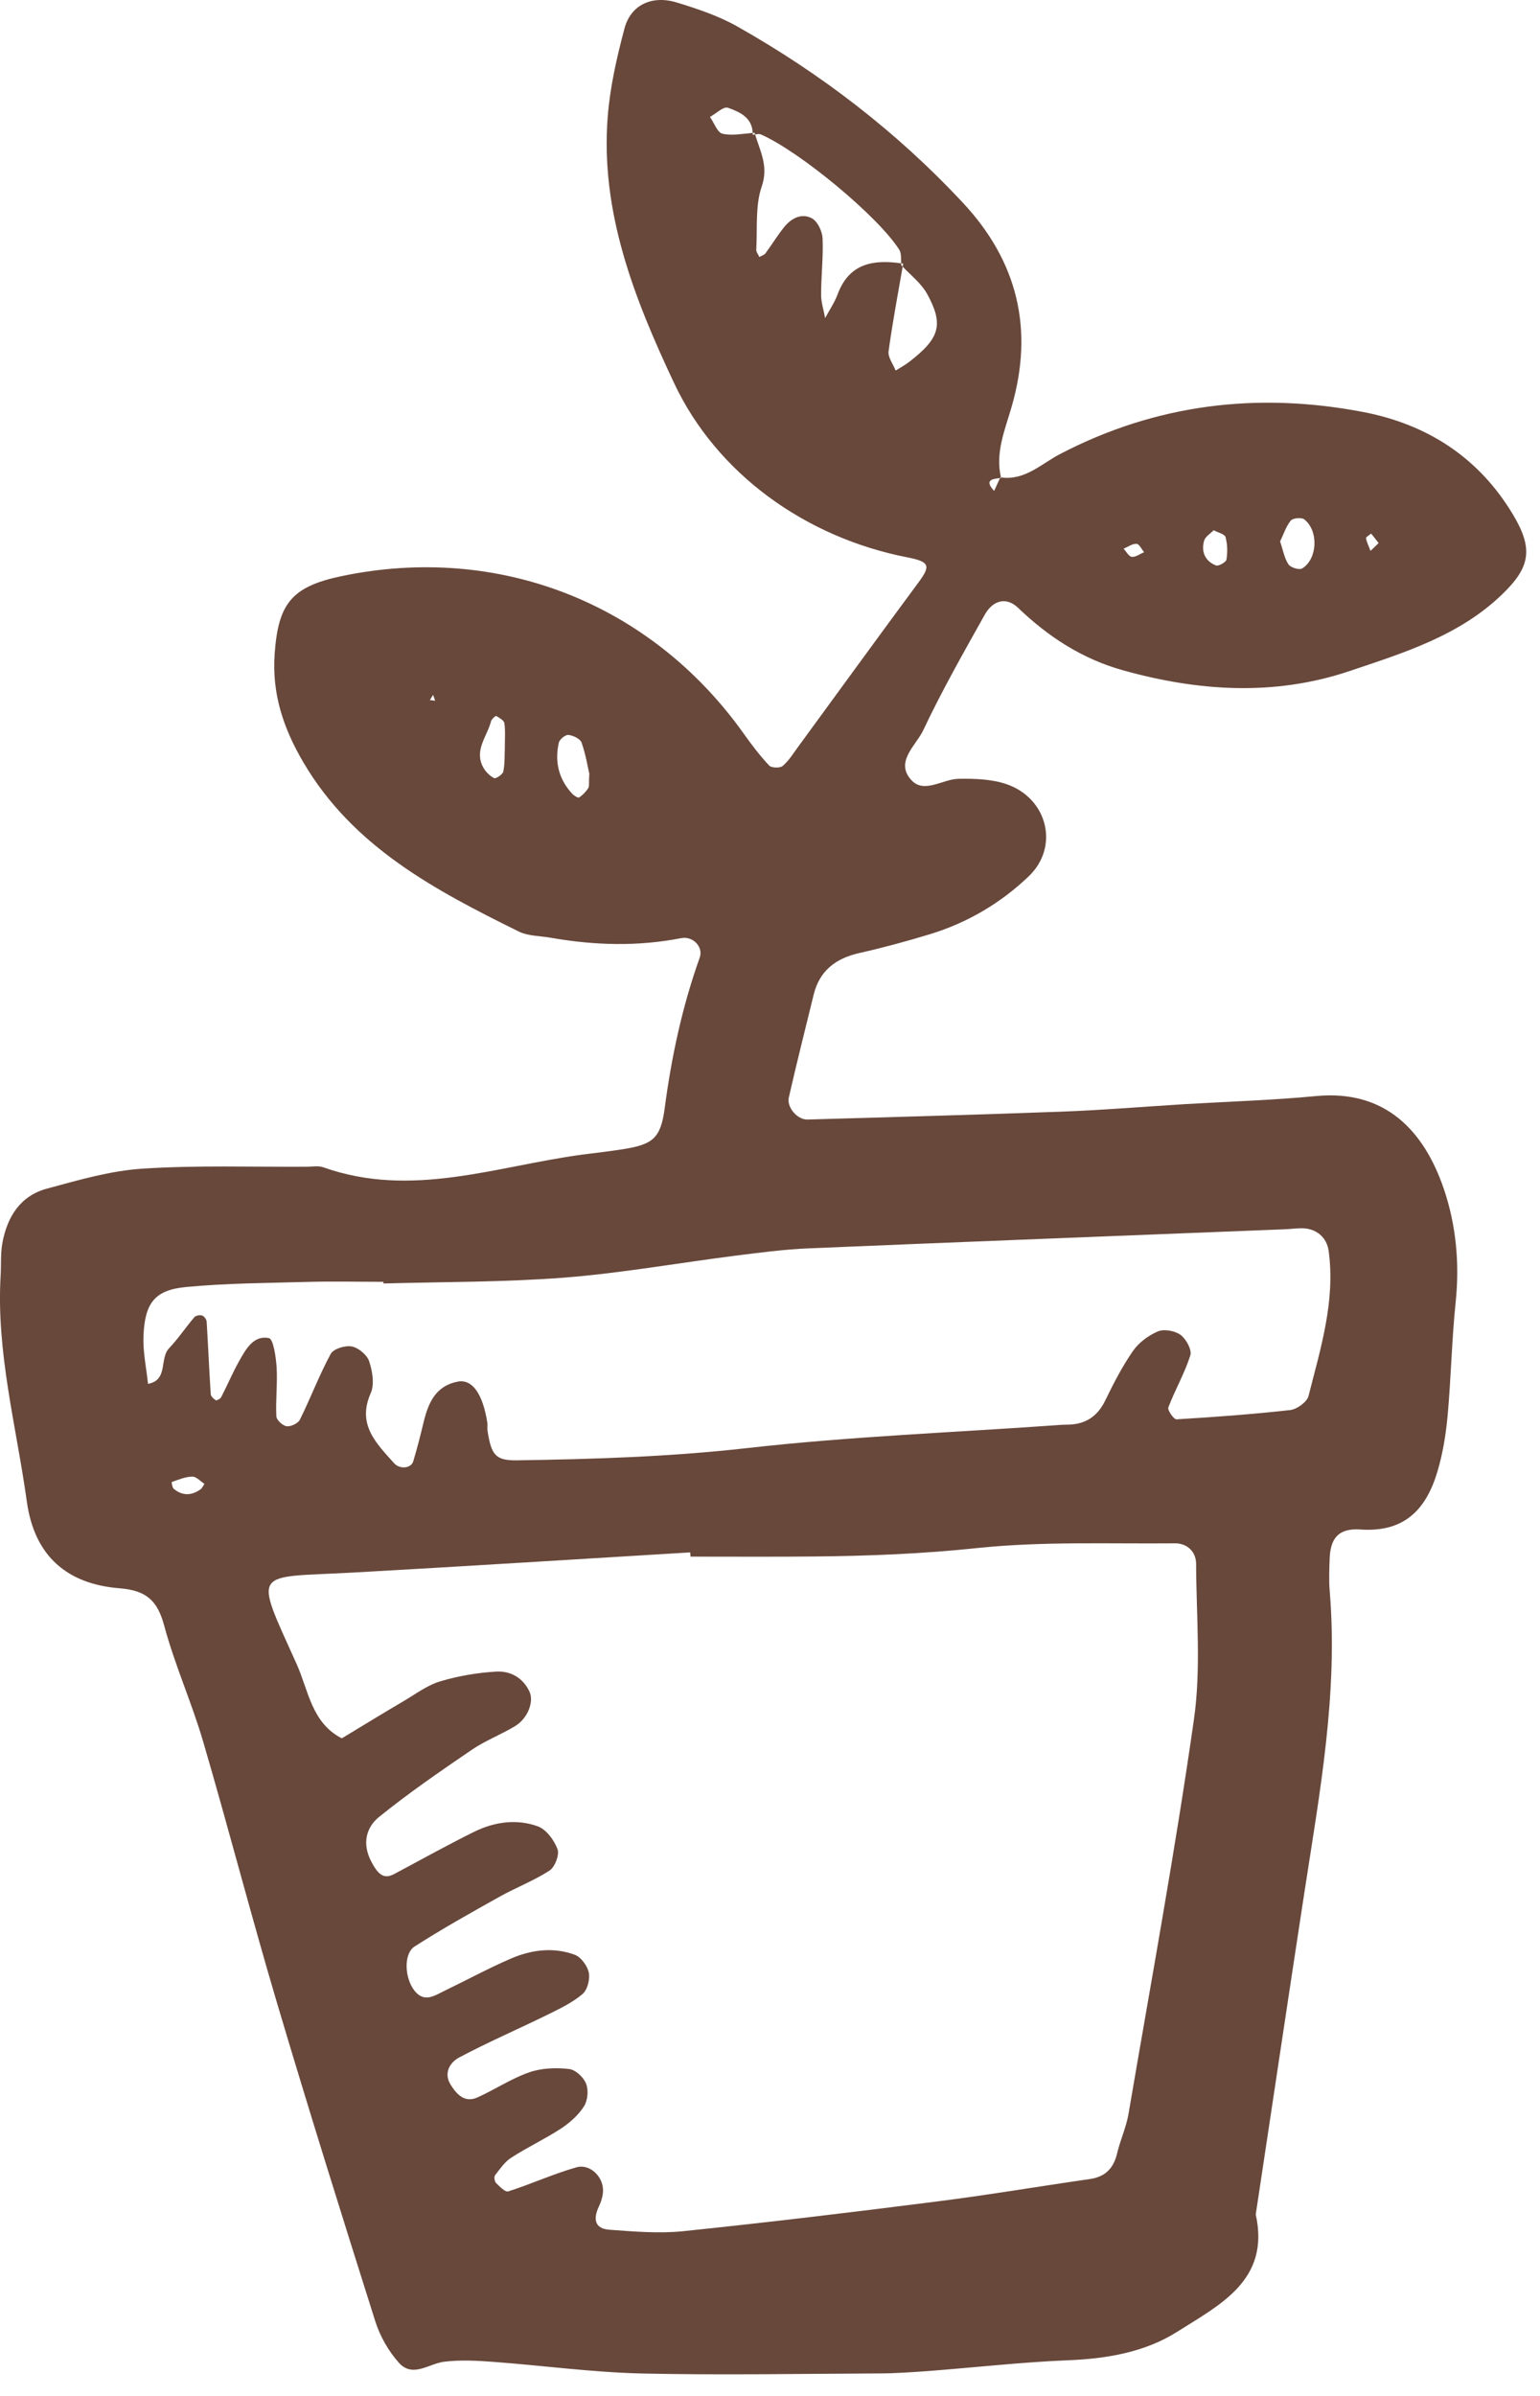 <?xml version="1.0" encoding="UTF-8" standalone="no"?>
<svg width="36px" height="56px" viewBox="0 0 36 56" version="1.1" xmlns="http://www.w3.org/2000/svg" xmlns:xlink="http://www.w3.org/1999/xlink">
    <!-- Generator: Sketch 3.6.1 (26313) - http://www.bohemiancoding.com/sketch -->
    <title>growfood_logo</title>
    <desc>Created with Sketch.</desc>
    <defs></defs>
    <g id="Page-1" stroke="none" stroke-width="1" fill="none" fill-rule="evenodd">
        <g id="gf-content" transform="translate(-200, -12)" fill="#68483B">
            <g id="header">
                <g id="growfood_logo" transform="translate(200, 12)">
                    <path d="M23.02,14.368 C23.219,14.016 23.534,13.951 23.801,14.208 C24.506,14.885 25.3,15.401 26.249,15.666 C28.013,16.16 29.795,16.275 31.547,15.685 C32.812,15.259 34.111,14.862 35.116,13.891 C35.766,13.265 35.85,12.837 35.378,12.043 C34.578,10.698 33.369,9.915 31.853,9.627 C29.39,9.159 27.024,9.443 24.779,10.613 C24.345,10.839 23.961,11.236 23.399,11.159 C23.4,11.164 23.401,11.169 23.402,11.174 C23.393,11.175 23.385,11.176 23.376,11.176 C23.331,11.276 23.285,11.375 23.239,11.475 C23.015,11.231 23.176,11.192 23.376,11.176 C23.379,11.17 23.382,11.164 23.385,11.158 C23.39,11.159 23.394,11.158 23.399,11.159 C23.263,10.573 23.494,10.047 23.65,9.502 C24.168,7.705 23.799,6.119 22.504,4.733 C20.962,3.081 19.195,1.726 17.233,0.617 C16.793,0.37 16.299,0.204 15.813,0.056 C15.235,-0.117 14.743,0.117 14.598,0.667 C14.419,1.339 14.262,2.028 14.207,2.72 C14.029,4.959 14.831,6.984 15.757,8.952 C16.749,11.062 18.815,12.56 21.215,13.028 C21.729,13.129 21.761,13.221 21.477,13.605 C20.53,14.885 19.594,16.176 18.652,17.463 C18.54,17.617 18.437,17.784 18.295,17.904 C18.232,17.956 18.035,17.95 17.982,17.894 C17.765,17.664 17.571,17.408 17.388,17.151 C15.217,14.095 11.65,12.696 7.98,13.467 C6.812,13.712 6.505,14.113 6.421,15.276 C6.353,16.212 6.622,17.016 7.088,17.812 C8.251,19.797 10.172,20.807 12.13,21.774 C12.351,21.881 12.63,21.874 12.881,21.919 C13.896,22.097 14.908,22.126 15.925,21.927 C16.202,21.874 16.445,22.136 16.358,22.38 C15.949,23.523 15.697,24.7 15.538,25.904 C15.443,26.614 15.257,26.749 14.56,26.861 C14.245,26.911 13.926,26.946 13.609,26.987 C11.601,27.258 9.619,28.016 7.561,27.284 C7.446,27.243 7.306,27.268 7.178,27.27 C5.896,27.278 4.61,27.232 3.334,27.315 C2.579,27.363 1.83,27.584 1.093,27.783 C0.472,27.951 0.17,28.443 0.057,29.045 C0.01,29.292 0.03,29.552 0.015,29.806 C-0.092,31.609 0.384,33.34 0.628,35.101 C0.807,36.378 1.575,37.026 2.797,37.123 C3.419,37.173 3.68,37.408 3.838,37.994 C4.085,38.914 4.482,39.794 4.75,40.709 C5.34,42.724 5.866,44.758 6.463,46.772 C7.205,49.274 7.985,51.764 8.772,54.253 C8.883,54.603 9.081,54.953 9.324,55.224 C9.648,55.586 10.027,55.243 10.387,55.2 C10.764,55.155 11.153,55.175 11.534,55.204 C12.681,55.289 13.827,55.446 14.976,55.475 C16.834,55.517 18.694,55.482 20.552,55.474 C20.936,55.473 21.319,55.445 21.702,55.418 C22.786,55.335 23.868,55.212 24.953,55.167 C25.869,55.132 26.766,54.979 27.525,54.497 C28.511,53.87 29.697,53.297 29.355,51.759 C29.736,49.245 30.109,46.728 30.495,44.214 C30.853,41.886 31.283,39.564 31.084,37.189 C31.063,36.934 31.074,36.678 31.083,36.423 C31.103,35.964 31.28,35.713 31.802,35.749 C32.84,35.821 33.341,35.27 33.602,34.396 C33.728,33.975 33.799,33.532 33.84,33.093 C33.921,32.205 33.937,31.314 34.029,30.429 C34.123,29.522 34.037,28.622 33.75,27.783 C33.288,26.431 32.387,25.466 30.77,25.618 C29.751,25.716 28.725,25.746 27.701,25.807 C26.744,25.866 25.788,25.946 24.83,25.982 C22.845,26.055 20.86,26.11 18.875,26.167 C18.639,26.173 18.388,25.882 18.44,25.652 C18.622,24.848 18.826,24.048 19.021,23.247 C19.159,22.688 19.534,22.401 20.085,22.276 C20.646,22.15 21.202,21.999 21.752,21.831 C22.622,21.564 23.398,21.104 24.048,20.482 C24.769,19.793 24.492,18.66 23.529,18.328 C23.181,18.21 22.783,18.196 22.408,18.203 C22.04,18.21 21.613,18.549 21.317,18.246 C20.9,17.813 21.416,17.424 21.583,17.066 C22.017,16.146 22.522,15.257 23.02,14.368 L23.02,14.368 L23.02,14.368 Z M32.052,12.471 C32.112,12.545 32.171,12.618 32.228,12.694 C32.165,12.755 32.102,12.816 32.038,12.876 C32.002,12.777 31.952,12.682 31.932,12.58 C31.928,12.553 32.011,12.507 32.052,12.471 L32.052,12.471 L32.052,12.471 Z M30.174,12.167 C30.225,12.107 30.43,12.089 30.493,12.142 C30.83,12.411 30.798,13.071 30.439,13.287 C30.371,13.328 30.166,13.265 30.119,13.19 C30.022,13.041 29.99,12.85 29.925,12.654 C30.006,12.486 30.063,12.304 30.174,12.167 L30.174,12.167 L30.174,12.167 Z M28.149,12.635 C28.177,12.541 28.297,12.471 28.372,12.393 C28.475,12.449 28.63,12.483 28.649,12.554 C28.695,12.721 28.698,12.91 28.67,13.081 C28.659,13.141 28.483,13.24 28.425,13.216 C28.168,13.114 28.075,12.893 28.149,12.635 L28.149,12.635 L28.149,12.635 Z M26.57,12.711 C26.63,12.712 26.687,12.838 26.746,12.907 C26.649,12.946 26.55,13.024 26.458,13.015 C26.388,13.008 26.329,12.893 26.266,12.825 C26.368,12.782 26.471,12.705 26.57,12.711 L26.57,12.711 L26.57,12.711 Z M21.257,8.456 C21.157,8.533 21.045,8.594 20.937,8.661 C20.879,8.511 20.754,8.352 20.772,8.212 C20.862,7.548 20.987,6.891 21.101,6.232 C21.09,6.221 21.078,6.21 21.068,6.199 C21.066,6.185 21.066,6.169 21.066,6.155 C20.413,6.063 19.849,6.153 19.58,6.881 C19.508,7.074 19.387,7.25 19.289,7.434 C19.256,7.251 19.194,7.068 19.195,6.885 C19.195,6.446 19.248,6.007 19.229,5.569 C19.221,5.405 19.112,5.174 18.978,5.102 C18.738,4.974 18.495,5.102 18.328,5.311 C18.173,5.505 18.043,5.719 17.895,5.92 C17.865,5.961 17.8,5.978 17.752,6.007 C17.726,5.949 17.675,5.89 17.679,5.834 C17.708,5.338 17.651,4.811 17.807,4.358 C17.97,3.884 17.769,3.534 17.652,3.143 C17.634,3.146 17.615,3.149 17.598,3.151 C17.598,3.135 17.595,3.122 17.595,3.107 C17.358,3.126 17.114,3.176 16.891,3.126 C16.77,3.1 16.694,2.87 16.596,2.733 C16.738,2.657 16.911,2.484 17.014,2.518 C17.289,2.614 17.583,2.746 17.595,3.107 C17.609,3.106 17.625,3.104 17.64,3.103 C17.644,3.116 17.648,3.129 17.652,3.143 C17.7,3.134 17.747,3.126 17.784,3.141 C18.694,3.538 20.538,5.067 21.021,5.837 C21.073,5.919 21.061,6.043 21.066,6.155 C21.082,6.157 21.097,6.158 21.113,6.16 C21.109,6.185 21.105,6.208 21.101,6.232 C21.3,6.441 21.539,6.627 21.674,6.871 C22.067,7.591 21.967,7.906 21.257,8.456 L21.257,8.456 L21.257,8.456 Z M10.049,16.363 L10.124,16.241 L10.172,16.378 L10.049,16.363 L10.049,16.363 L10.049,16.363 Z M11.8,17.527 C11.794,17.661 11.803,17.853 11.765,18.036 C11.75,18.102 11.589,18.207 11.551,18.188 C11.447,18.133 11.349,18.036 11.294,17.932 C11.079,17.533 11.389,17.212 11.479,16.857 C11.492,16.806 11.587,16.727 11.6,16.734 C11.674,16.779 11.782,16.837 11.791,16.904 C11.817,17.09 11.8,17.281 11.8,17.527 L11.8,17.527 L11.8,17.527 Z M13.751,18.422 C13.696,18.506 13.621,18.584 13.538,18.639 C13.514,18.656 13.422,18.599 13.382,18.558 C13.06,18.216 12.963,17.807 13.063,17.36 C13.08,17.281 13.217,17.17 13.288,17.178 C13.399,17.189 13.563,17.268 13.595,17.356 C13.694,17.637 13.741,17.937 13.776,18.082 C13.762,18.302 13.78,18.377 13.751,18.422 L13.751,18.422 L13.751,18.422 Z M4.694,34.805 C4.481,34.961 4.264,34.969 4.057,34.794 C4.03,34.772 4.007,34.643 4.015,34.64 C4.171,34.584 4.333,34.516 4.496,34.513 C4.589,34.512 4.685,34.622 4.779,34.682 C4.75,34.723 4.731,34.777 4.694,34.805 L4.694,34.805 L4.694,34.805 Z M27.911,40.182 C27.471,43.269 26.904,46.339 26.38,49.412 C26.326,49.724 26.187,50.021 26.115,50.329 C26.032,50.679 25.84,50.879 25.476,50.931 C24.273,51.104 23.075,51.308 21.871,51.459 C19.905,51.709 17.938,51.946 15.966,52.15 C15.398,52.208 14.815,52.157 14.241,52.115 C13.898,52.089 13.865,51.86 13.998,51.577 C14.051,51.464 14.093,51.335 14.097,51.21 C14.108,50.879 13.791,50.566 13.474,50.657 C12.933,50.811 12.416,51.048 11.88,51.22 C11.811,51.242 11.679,51.105 11.595,51.022 C11.561,50.988 11.545,50.879 11.572,50.843 C11.688,50.695 11.8,50.526 11.955,50.429 C12.331,50.186 12.74,49.995 13.114,49.751 C13.321,49.614 13.524,49.434 13.654,49.227 C13.741,49.09 13.761,48.846 13.698,48.696 C13.639,48.547 13.447,48.371 13.297,48.358 C12.991,48.325 12.652,48.336 12.364,48.439 C11.946,48.585 11.567,48.842 11.159,49.024 C10.865,49.155 10.68,48.955 10.54,48.735 C10.362,48.459 10.515,48.208 10.729,48.092 C11.405,47.732 12.112,47.427 12.799,47.09 C13.083,46.95 13.378,46.809 13.615,46.609 C13.732,46.512 13.796,46.262 13.764,46.105 C13.731,45.946 13.581,45.741 13.432,45.687 C12.931,45.503 12.414,45.573 11.934,45.782 C11.406,46.011 10.899,46.286 10.381,46.536 C10.157,46.646 9.925,46.808 9.702,46.544 C9.457,46.253 9.427,45.666 9.691,45.496 C10.334,45.084 11,44.711 11.667,44.338 C12.055,44.12 12.477,43.96 12.848,43.72 C12.973,43.636 13.082,43.352 13.033,43.221 C12.955,43.01 12.771,42.761 12.573,42.687 C12.075,42.507 11.554,42.582 11.079,42.817 C10.45,43.128 9.836,43.471 9.216,43.801 C8.975,43.93 8.84,43.82 8.675,43.502 C8.461,43.087 8.56,42.709 8.865,42.464 C9.558,41.904 10.297,41.397 11.034,40.894 C11.349,40.681 11.714,40.542 12.042,40.344 C12.343,40.16 12.487,39.766 12.376,39.535 C12.22,39.208 11.928,39.052 11.602,39.07 C11.161,39.095 10.715,39.172 10.294,39.297 C9.994,39.386 9.726,39.588 9.451,39.751 C8.962,40.039 8.476,40.335 7.991,40.63 C7.284,40.271 7.209,39.505 6.938,38.902 C5.916,36.63 5.895,36.887 8.277,36.754 C10.897,36.608 13.515,36.441 16.135,36.284 C16.137,36.317 16.139,36.35 16.142,36.383 C17.103,36.383 18.065,36.389 19.026,36.38 C20.307,36.368 21.58,36.317 22.86,36.181 C24.384,36.023 25.931,36.086 27.469,36.072 C27.745,36.071 27.96,36.261 27.961,36.553 C27.965,37.765 28.08,38.994 27.911,40.182 L27.911,40.182 L27.911,40.182 Z M18.899,29.178 C22.609,29.022 26.319,28.88 30.031,28.732 C30.159,28.727 30.286,28.71 30.414,28.708 C30.774,28.703 31.02,28.924 31.061,29.248 C31.217,30.421 30.869,31.524 30.588,32.631 C30.551,32.771 30.319,32.938 30.162,32.957 C29.277,33.056 28.39,33.121 27.502,33.174 C27.44,33.178 27.288,32.96 27.312,32.895 C27.469,32.483 27.694,32.096 27.826,31.679 C27.867,31.551 27.729,31.299 27.6,31.202 C27.47,31.105 27.217,31.058 27.073,31.117 C26.848,31.211 26.622,31.379 26.484,31.577 C26.232,31.942 26.027,32.342 25.833,32.741 C25.642,33.132 25.341,33.304 24.917,33.299 C24.852,33.299 24.79,33.304 24.725,33.309 C22.298,33.482 19.864,33.574 17.449,33.848 C15.659,34.05 13.876,34.105 12.085,34.132 C11.589,34.138 11.486,34.017 11.397,33.443 C11.387,33.381 11.402,33.314 11.392,33.252 C11.286,32.578 11.041,32.23 10.704,32.292 C10.181,32.391 10.01,32.794 9.901,33.247 C9.828,33.552 9.751,33.855 9.66,34.156 C9.61,34.323 9.344,34.348 9.211,34.198 C8.796,33.733 8.341,33.298 8.666,32.563 C8.758,32.355 8.707,32.051 8.63,31.819 C8.582,31.67 8.382,31.502 8.224,31.471 C8.072,31.44 7.795,31.526 7.732,31.643 C7.462,32.141 7.262,32.674 7.011,33.181 C6.97,33.268 6.8,33.348 6.701,33.335 C6.608,33.324 6.463,33.189 6.46,33.102 C6.442,32.724 6.488,32.342 6.467,31.963 C6.451,31.721 6.391,31.297 6.286,31.275 C5.929,31.203 5.747,31.533 5.591,31.811 C5.437,32.086 5.314,32.379 5.168,32.66 C5.149,32.696 5.063,32.74 5.042,32.727 C4.991,32.695 4.928,32.634 4.926,32.581 C4.889,32.017 4.866,31.454 4.831,30.89 C4.827,30.838 4.773,30.765 4.726,30.748 C4.674,30.73 4.578,30.747 4.544,30.786 C4.342,31.023 4.168,31.286 3.954,31.511 C3.72,31.755 3.941,32.256 3.46,32.345 C3.421,31.971 3.339,31.597 3.354,31.228 C3.384,30.454 3.618,30.149 4.355,30.081 C5.309,29.99 6.272,29.988 7.232,29.961 C7.808,29.946 8.386,29.96 8.962,29.96 C8.963,29.972 8.963,29.986 8.963,29.999 C10.372,29.96 11.785,29.97 13.188,29.862 C14.524,29.757 15.85,29.52 17.182,29.35 C17.752,29.279 18.324,29.202 18.899,29.178 L18.899,29.178 L18.899,29.178 Z" id="Fill-1"></path>
                </g>
            </g>
        </g>
    </g>
</svg>